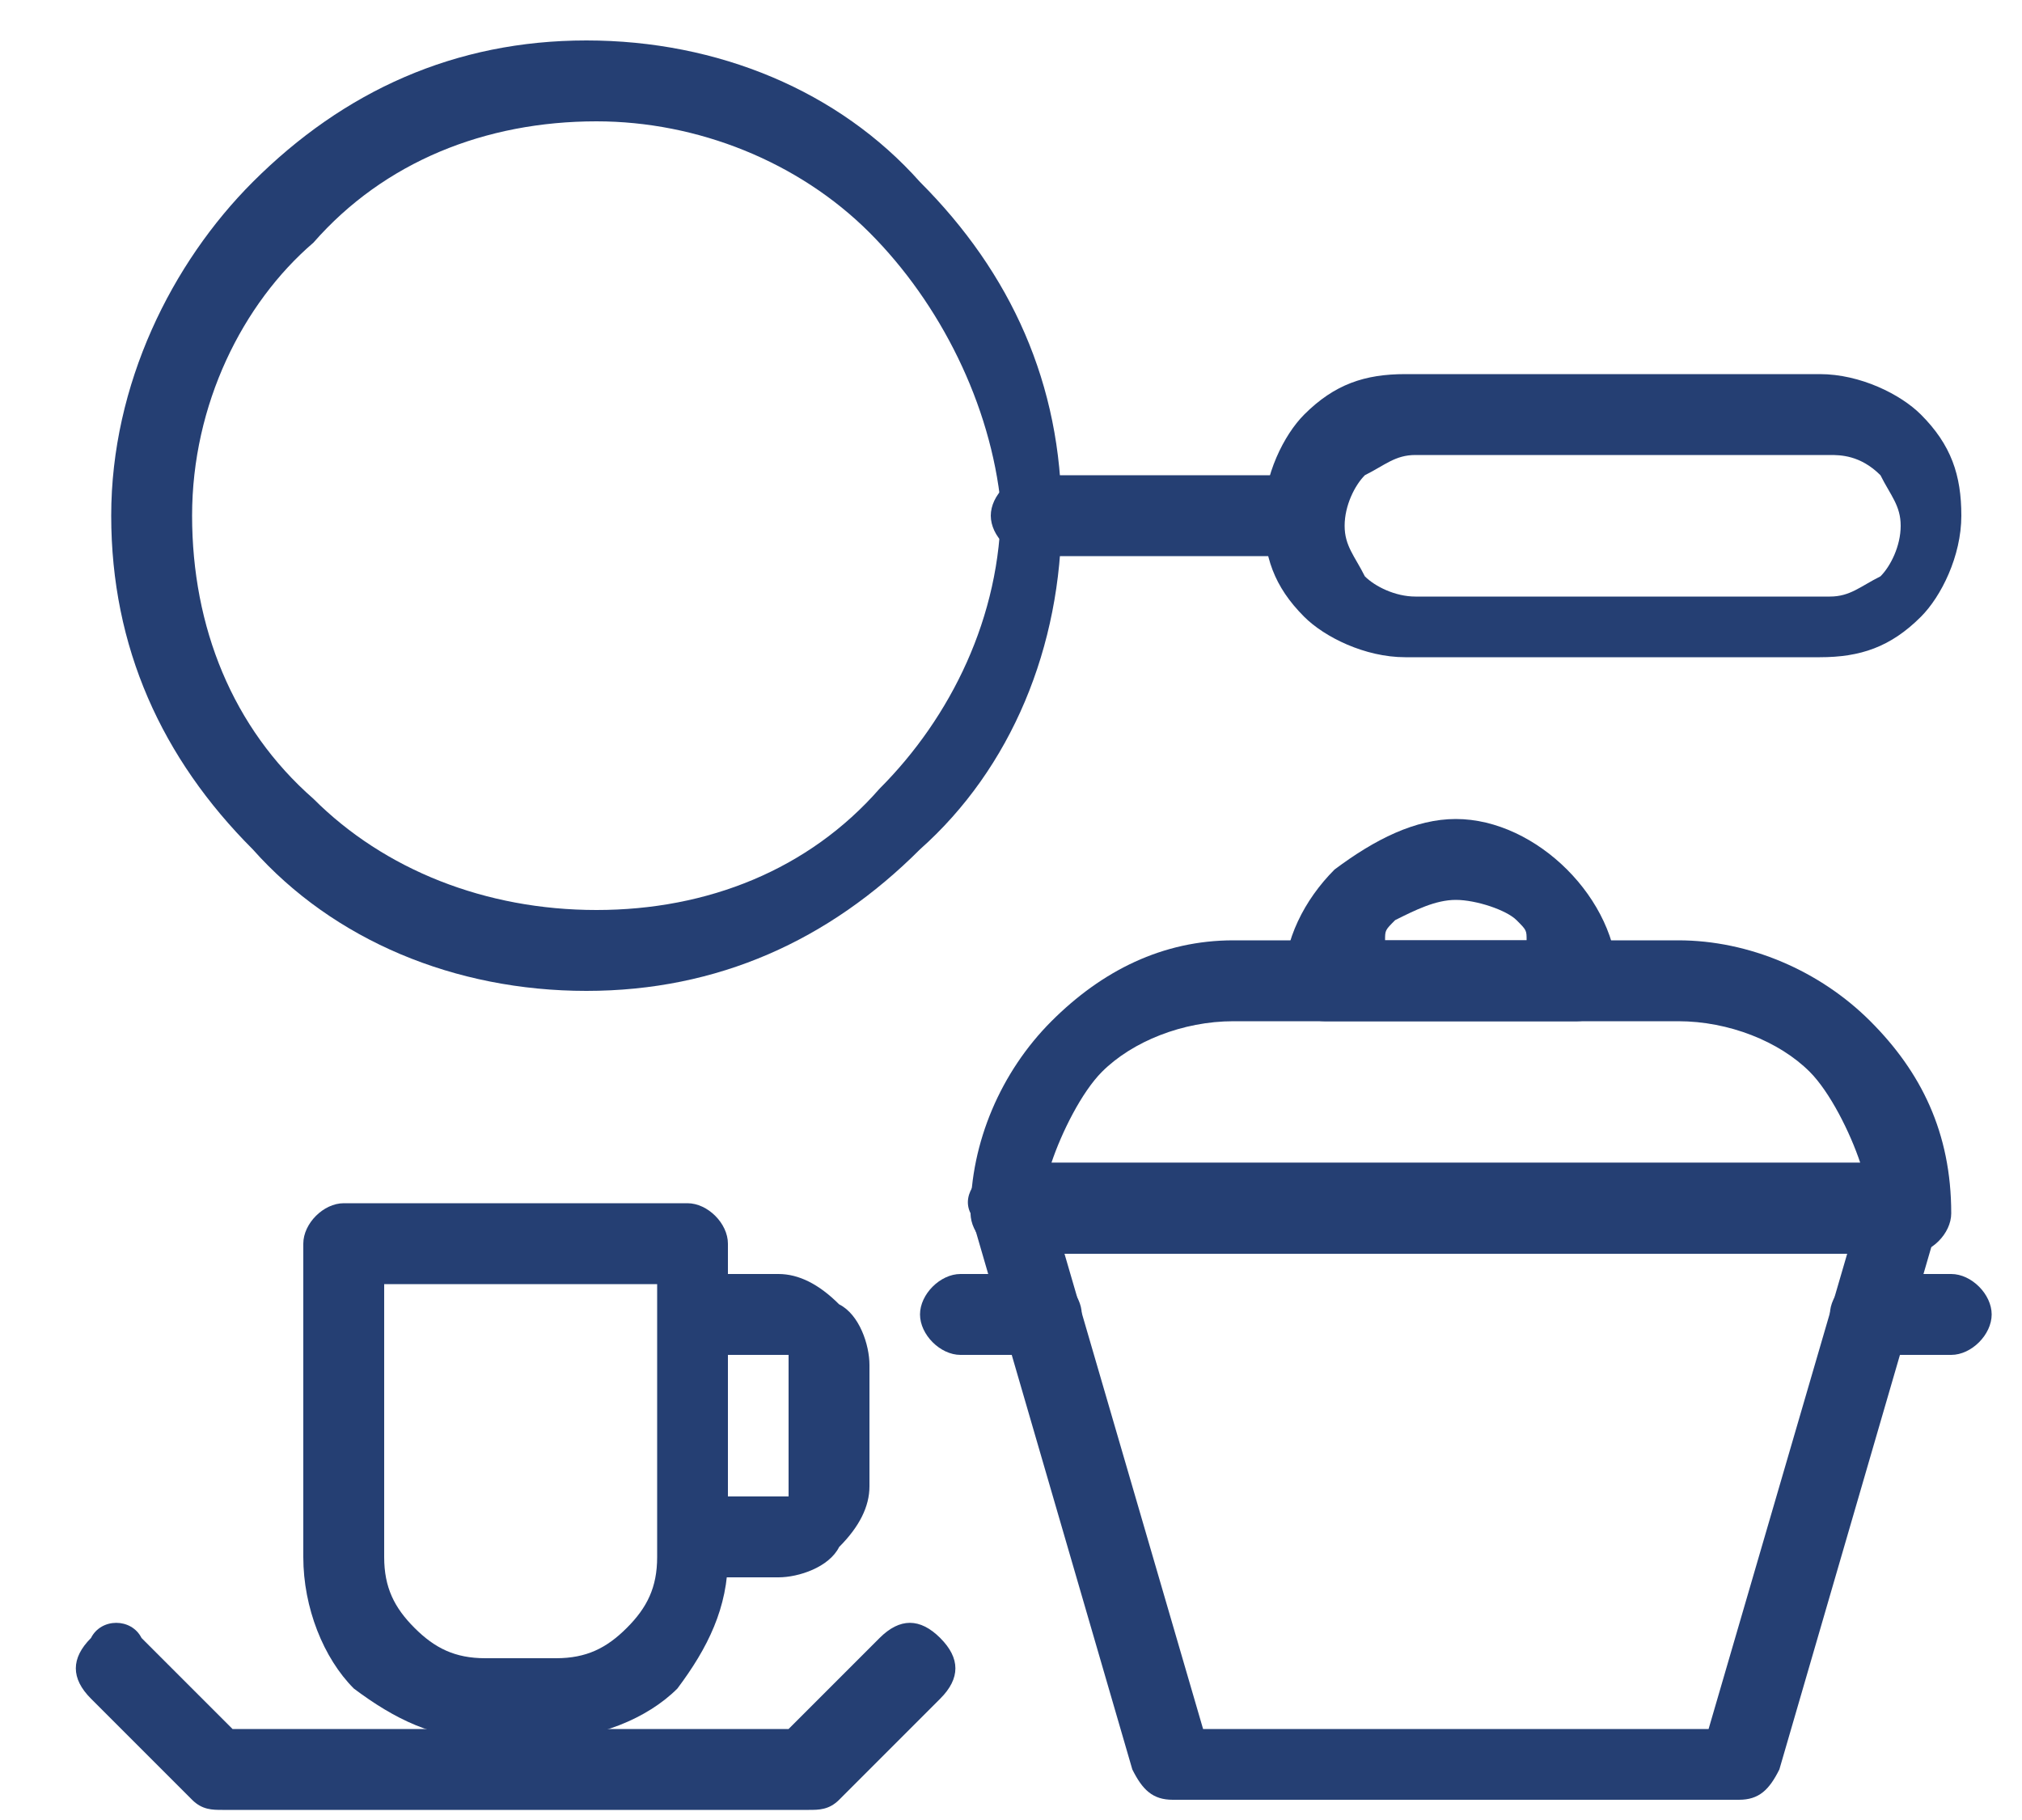 <?xml version="1.0" encoding="utf-8"?>
<!-- Generator: Adobe Illustrator 25.2.3, SVG Export Plug-In . SVG Version: 6.00 Build 0)  -->
<svg version="1.1" id="Layer_1" xmlns="http://www.w3.org/2000/svg" xmlns:xlink="http://www.w3.org/1999/xlink" x="0px" y="0px"
	 viewBox="0 0 20 18" style="enable-background:new 0 0 20 18;" xml:space="preserve">
<style type="text/css">
	.st0{fill:#253F73;}
</style>
<path class="st0" d="M5.9,1.2c-1.1,0-2.1,0.4-2.8,1.2C2.4,3,1.9,4,1.9,5.1c0,1.1,0.4,2.1,1.2,2.8C3.8,8.6,4.8,9,5.9,9
	c1.1,0,2.1-0.4,2.8-1.2c0.7-0.7,1.2-1.7,1.2-2.8C9.8,4,9.3,3,8.6,2.3C7.9,1.6,6.9,1.2,5.9,1.2z M2.5,1.8c0.9-0.9,2-1.4,3.3-1.4
	c1.3,0,2.5,0.5,3.3,1.4c0.9,0.9,1.4,2,1.4,3.3c0,1.3-0.5,2.5-1.4,3.3c-0.9,0.9-2,1.4-3.3,1.4c-1.3,0-2.5-0.5-3.3-1.4
	c-0.9-0.9-1.4-2-1.4-3.3C1.1,3.8,1.7,2.6,2.5,1.8z"/>
<path class="st0" d="M10.2,4.7c-0.2,0-0.4,0.2-0.4,0.4c0,0.2,0.2,0.4,0.4,0.4h2.7c0.2,0,0.4-0.2,0.4-0.4s-0.2-0.4-0.4-0.4H10.2z"/>
<path class="st0" d="M18.1,4.5h-4.1c-0.2,0-0.3,0.1-0.5,0.2c-0.1,0.1-0.2,0.3-0.2,0.5c0,0.2,0.1,0.3,0.2,0.5
	c0.1,0.1,0.3,0.2,0.5,0.2h4.1c0.2,0,0.3-0.1,0.5-0.2c0.1-0.1,0.2-0.3,0.2-0.5s-0.1-0.3-0.2-0.5C18.4,4.5,18.2,4.5,18.1,4.5z
	 M13.9,3.7h4.1c0.4,0,0.8,0.2,1,0.4c0.3,0.3,0.4,0.6,0.4,1c0,0.4-0.2,0.8-0.4,1c-0.3,0.3-0.6,0.4-1,0.4h-4.1c-0.4,0-0.8-0.2-1-0.4
	c-0.3-0.3-0.4-0.6-0.4-1s0.2-0.8,0.4-1C13.2,3.8,13.5,3.7,13.9,3.7z M1.4,16.2C1.3,16,1,16,0.9,16.2c-0.2,0.2-0.2,0.4,0,0.6l1,1l0,0
	c0.1,0.1,0.2,0.1,0.3,0.1l0,0H8c0.1,0,0.2,0,0.3-0.1l1-1c0.2-0.2,0.2-0.4,0-0.6c-0.2-0.2-0.4-0.2-0.6,0l-0.9,0.9H2.3L1.4,16.2
	L1.4,16.2z"/>
<path class="st0" d="M3.4,11.9h3.4c0.2,0,0.4,0.2,0.4,0.4v3.1c0,0.5-0.2,0.9-0.5,1.3c-0.3,0.3-0.8,0.5-1.3,0.5H4.8
	c-0.5,0-0.9-0.2-1.3-0.5C3.2,16.4,3,15.9,3,15.4v-3.1C3,12.1,3.2,11.9,3.4,11.9L3.4,11.9z M6.4,12.7H3.8v2.7c0,0.3,0.1,0.5,0.3,0.7
	c0.2,0.2,0.4,0.3,0.7,0.3h0.7c0.3,0,0.5-0.1,0.7-0.3c0.2-0.2,0.3-0.4,0.3-0.7V12.7z"/>
<path class="st0" d="M7.1,12.6c-0.2,0-0.4,0.2-0.4,0.4s0.2,0.4,0.4,0.4h0.6c0,0,0.1,0,0.1,0c0,0,0,0,0,0.1v1.2c0,0,0,0.1,0,0.1
	c0,0,0,0-0.1,0H7.1c-0.2,0-0.4,0.2-0.4,0.4c0,0.2,0.2,0.4,0.4,0.4h0.6c0.2,0,0.5-0.1,0.6-0.3c0.2-0.2,0.3-0.4,0.3-0.6v-1.2
	c0-0.2-0.1-0.5-0.3-0.6c-0.2-0.2-0.4-0.3-0.6-0.3H7.1z M10,11.5h8.8c0.2,0,0.4,0.2,0.4,0.4c0,0,0,0.1,0,0.1l-1.6,5.5l-0.4-0.1
	l0.4,0.1c-0.1,0.2-0.2,0.3-0.4,0.3h-5.6c-0.2,0-0.3-0.1-0.4-0.3L9.6,12l0,0c-0.1-0.2,0.1-0.4,0.3-0.5C9.9,11.5,10,11.5,10,11.5z
	 M18.3,12.3h-7.8l1.4,4.8h5L18.3,12.3z"/>
<path class="st0" d="M12.2,9.3h4.4c0.7,0,1.4,0.3,1.9,0.8c0.5,0.5,0.8,1.1,0.8,1.9c0,0.2-0.2,0.4-0.4,0.4H10c-0.2,0-0.4-0.2-0.4-0.4
	c0-0.7,0.3-1.4,0.8-1.9C10.9,9.6,11.5,9.3,12.2,9.3z M16.6,10.1h-4.4c-0.5,0-1,0.2-1.3,0.5c-0.2,0.2-0.4,0.6-0.5,0.9h8
	c-0.1-0.3-0.3-0.7-0.5-0.9C17.6,10.3,17.1,10.1,16.6,10.1z"/>
<path class="st0" d="M14.4,8.1c0.4,0,0.8,0.2,1.1,0.5c0.3,0.3,0.5,0.7,0.5,1.1l0,0c0,0.2-0.2,0.4-0.4,0.4l0,0l0,0h-2.5
	c-0.2,0-0.4-0.2-0.4-0.4c0,0,0,0,0,0c0-0.4,0.2-0.8,0.5-1.1C13.6,8.3,14,8.1,14.4,8.1L14.4,8.1z M15,9.1c-0.1-0.1-0.4-0.2-0.6-0.2
	c-0.2,0-0.4,0.1-0.6,0.2c-0.1,0.1-0.1,0.1-0.1,0.2h1.4C15.1,9.2,15.1,9.2,15,9.1z M18.5,12.6c-0.2,0-0.4,0.2-0.4,0.4
	c0,0.2,0.2,0.4,0.4,0.4h0.8c0.2,0,0.4-0.2,0.4-0.4c0-0.2-0.2-0.4-0.4-0.4H18.5z M10.3,13.4c0.2,0,0.4-0.2,0.4-0.4
	c0-0.2-0.2-0.4-0.4-0.4H9.5c-0.2,0-0.4,0.2-0.4,0.4c0,0.2,0.2,0.4,0.4,0.4H10.3z"/>
</svg>

